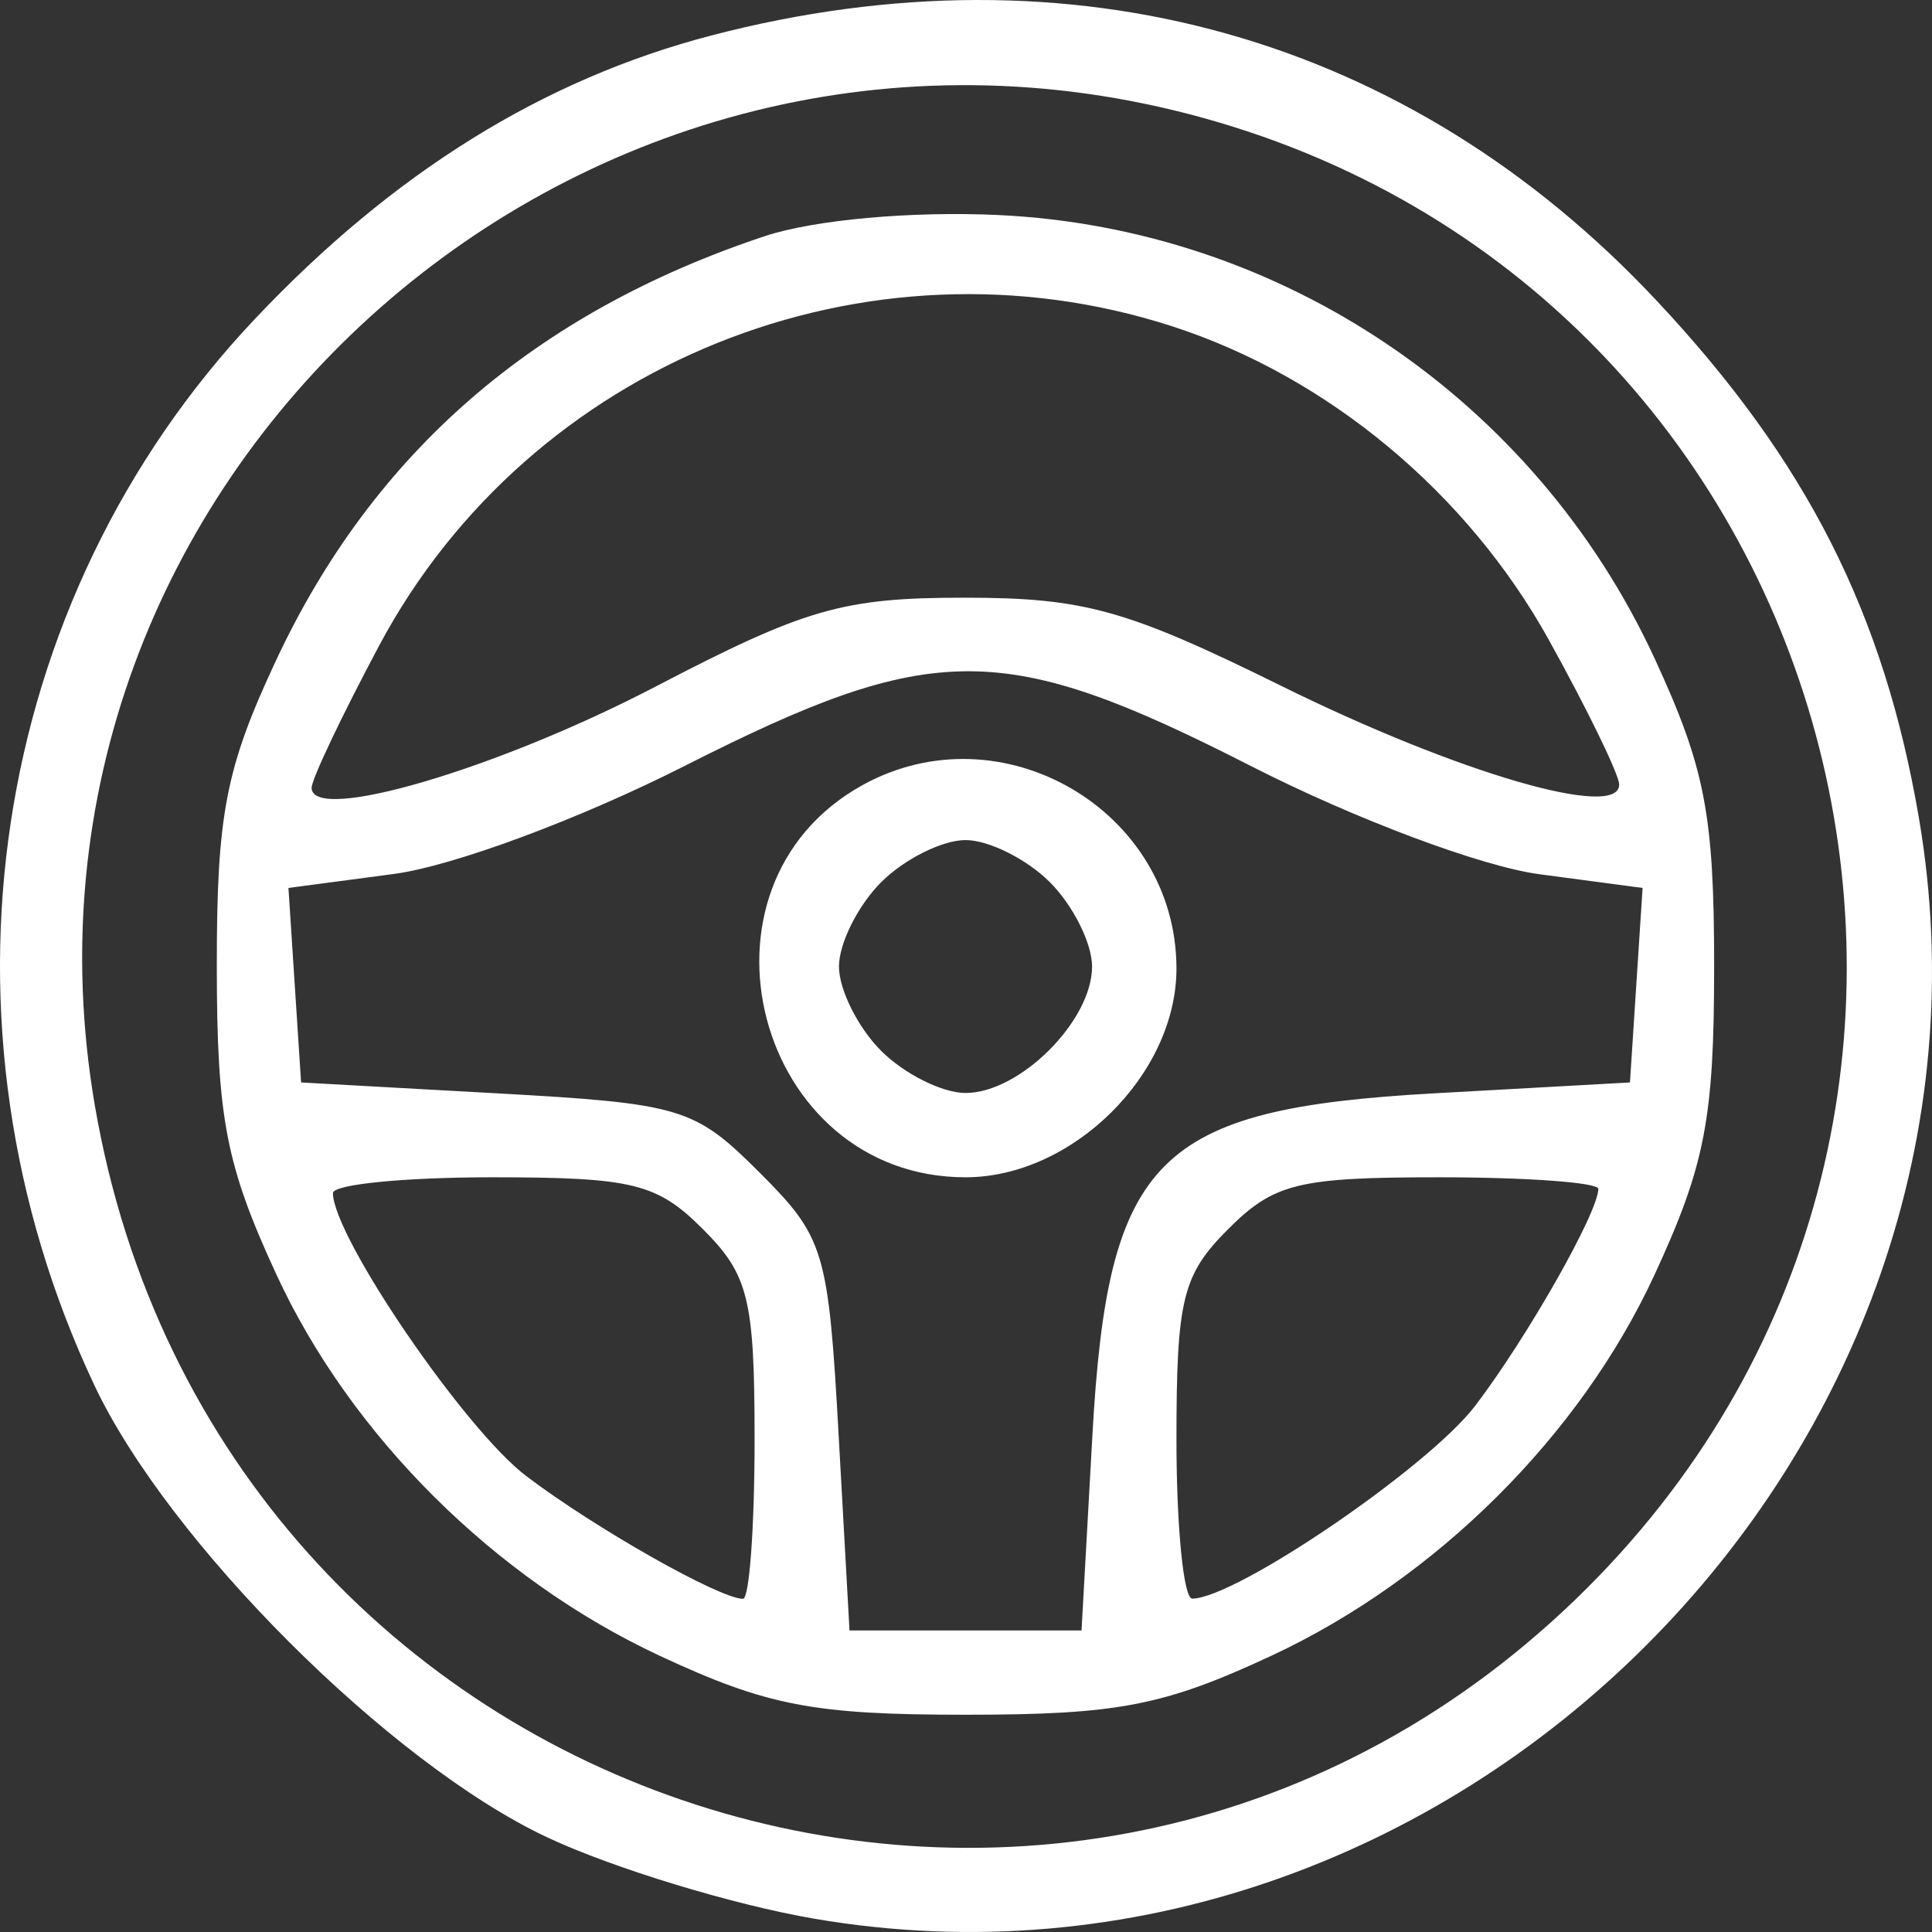 <svg width="77" height="77" viewBox="0 0 77 77" fill="none" xmlns="http://www.w3.org/2000/svg">
<rect x="0" y="0" width="77" height="77" fill="#333333" stroke="none"/>
<path fill-rule="evenodd" clip-rule="evenodd" d="M28.35 1.414C21.653 3.162 15.672 6.876 10.157 12.714C-0.476 23.97 -3.016 40.805 3.749 55.184C6.697 61.45 15.534 70.28 21.804 73.225C24.423 74.456 29.217 75.916 32.457 76.471C57.751 80.806 80.805 57.81 76.473 32.568C75.075 24.424 72.005 18.37 66.042 12C56.149 1.434 42.726 -2.336 28.35 1.414ZM47.342 4.536C73.61 11.328 82.485 44.076 63.263 63.283C42.971 83.559 8.65 72.464 3.779 44.054C-0.468 19.276 22.781 -1.815 47.342 4.536ZM30.494 9.408C21.306 12.457 14.866 18.049 10.992 26.341C8.991 30.622 8.638 32.455 8.641 38.521C8.644 44.574 9.006 46.442 11.015 50.794C13.98 57.216 19.721 62.927 26.291 65.99C30.572 67.985 32.416 68.341 38.481 68.341C44.546 68.341 46.39 67.985 50.671 65.99C57.241 62.927 62.982 57.216 65.947 50.794C67.958 46.439 68.317 44.579 68.317 38.521C68.317 32.463 67.958 30.603 65.947 26.248C61.182 15.927 51.075 9.098 39.788 8.57C36.337 8.408 32.451 8.759 30.494 9.408ZM46.694 12.997C52.908 15.002 58.474 19.632 61.728 25.501C63.265 28.273 64.527 30.867 64.532 31.264C64.552 32.691 58.11 30.814 51.091 27.349C44.895 24.29 43.212 23.821 38.435 23.821C33.592 23.821 32.1 24.251 26.124 27.366C19.809 30.659 12.42 32.832 12.42 31.396C12.42 31.055 13.632 28.504 15.114 25.726C21.117 14.472 34.522 9.069 46.694 12.997ZM49.855 30.53C53.997 32.643 59.053 34.539 61.357 34.843L65.466 35.389L65.214 39.264L64.962 43.141L57.19 43.573C46.08 44.19 44.154 46.114 43.537 57.216L43.105 64.981H38.481H33.857L33.425 57.216C33.015 49.833 32.859 49.316 30.268 46.727C27.677 44.138 27.16 43.983 19.772 43.573L12 43.141L11.748 39.264L11.496 35.389L15.69 34.833C18.065 34.518 23.095 32.649 27.291 30.524C37.217 25.495 39.982 25.496 49.855 30.53ZM34.37 31.294C27.082 35.33 30.131 46.921 38.481 46.921C42.741 46.921 46.888 42.818 46.888 38.602C46.888 32.296 39.913 28.223 34.37 31.294ZM41.844 35.161C42.768 36.085 43.525 37.597 43.525 38.521C43.525 40.685 40.647 43.561 38.481 43.561C37.556 43.561 36.043 42.805 35.118 41.881C34.194 40.957 33.437 39.445 33.437 38.521C33.437 37.597 34.194 36.085 35.118 35.161C36.043 34.237 37.556 33.481 38.481 33.481C39.406 33.481 40.919 34.237 41.844 35.161ZM28.01 48.983C29.837 50.808 30.074 51.774 30.074 57.384C30.074 60.87 29.866 63.721 29.612 63.721C28.682 63.721 23.694 60.896 20.966 58.823C18.516 56.962 13.291 49.31 13.268 47.551C13.264 47.204 16.115 46.921 19.604 46.921C25.218 46.921 26.184 47.158 28.01 48.983ZM63.701 47.383C63.701 48.312 60.873 53.296 58.799 56.022C56.936 58.471 49.279 63.691 47.518 63.714C47.171 63.718 46.888 60.87 46.888 57.384C46.888 51.774 47.125 50.808 48.952 48.983C50.778 47.158 51.744 46.921 57.358 46.921C60.847 46.921 63.701 47.129 63.701 47.383Z" fill="white"/>
</svg>
